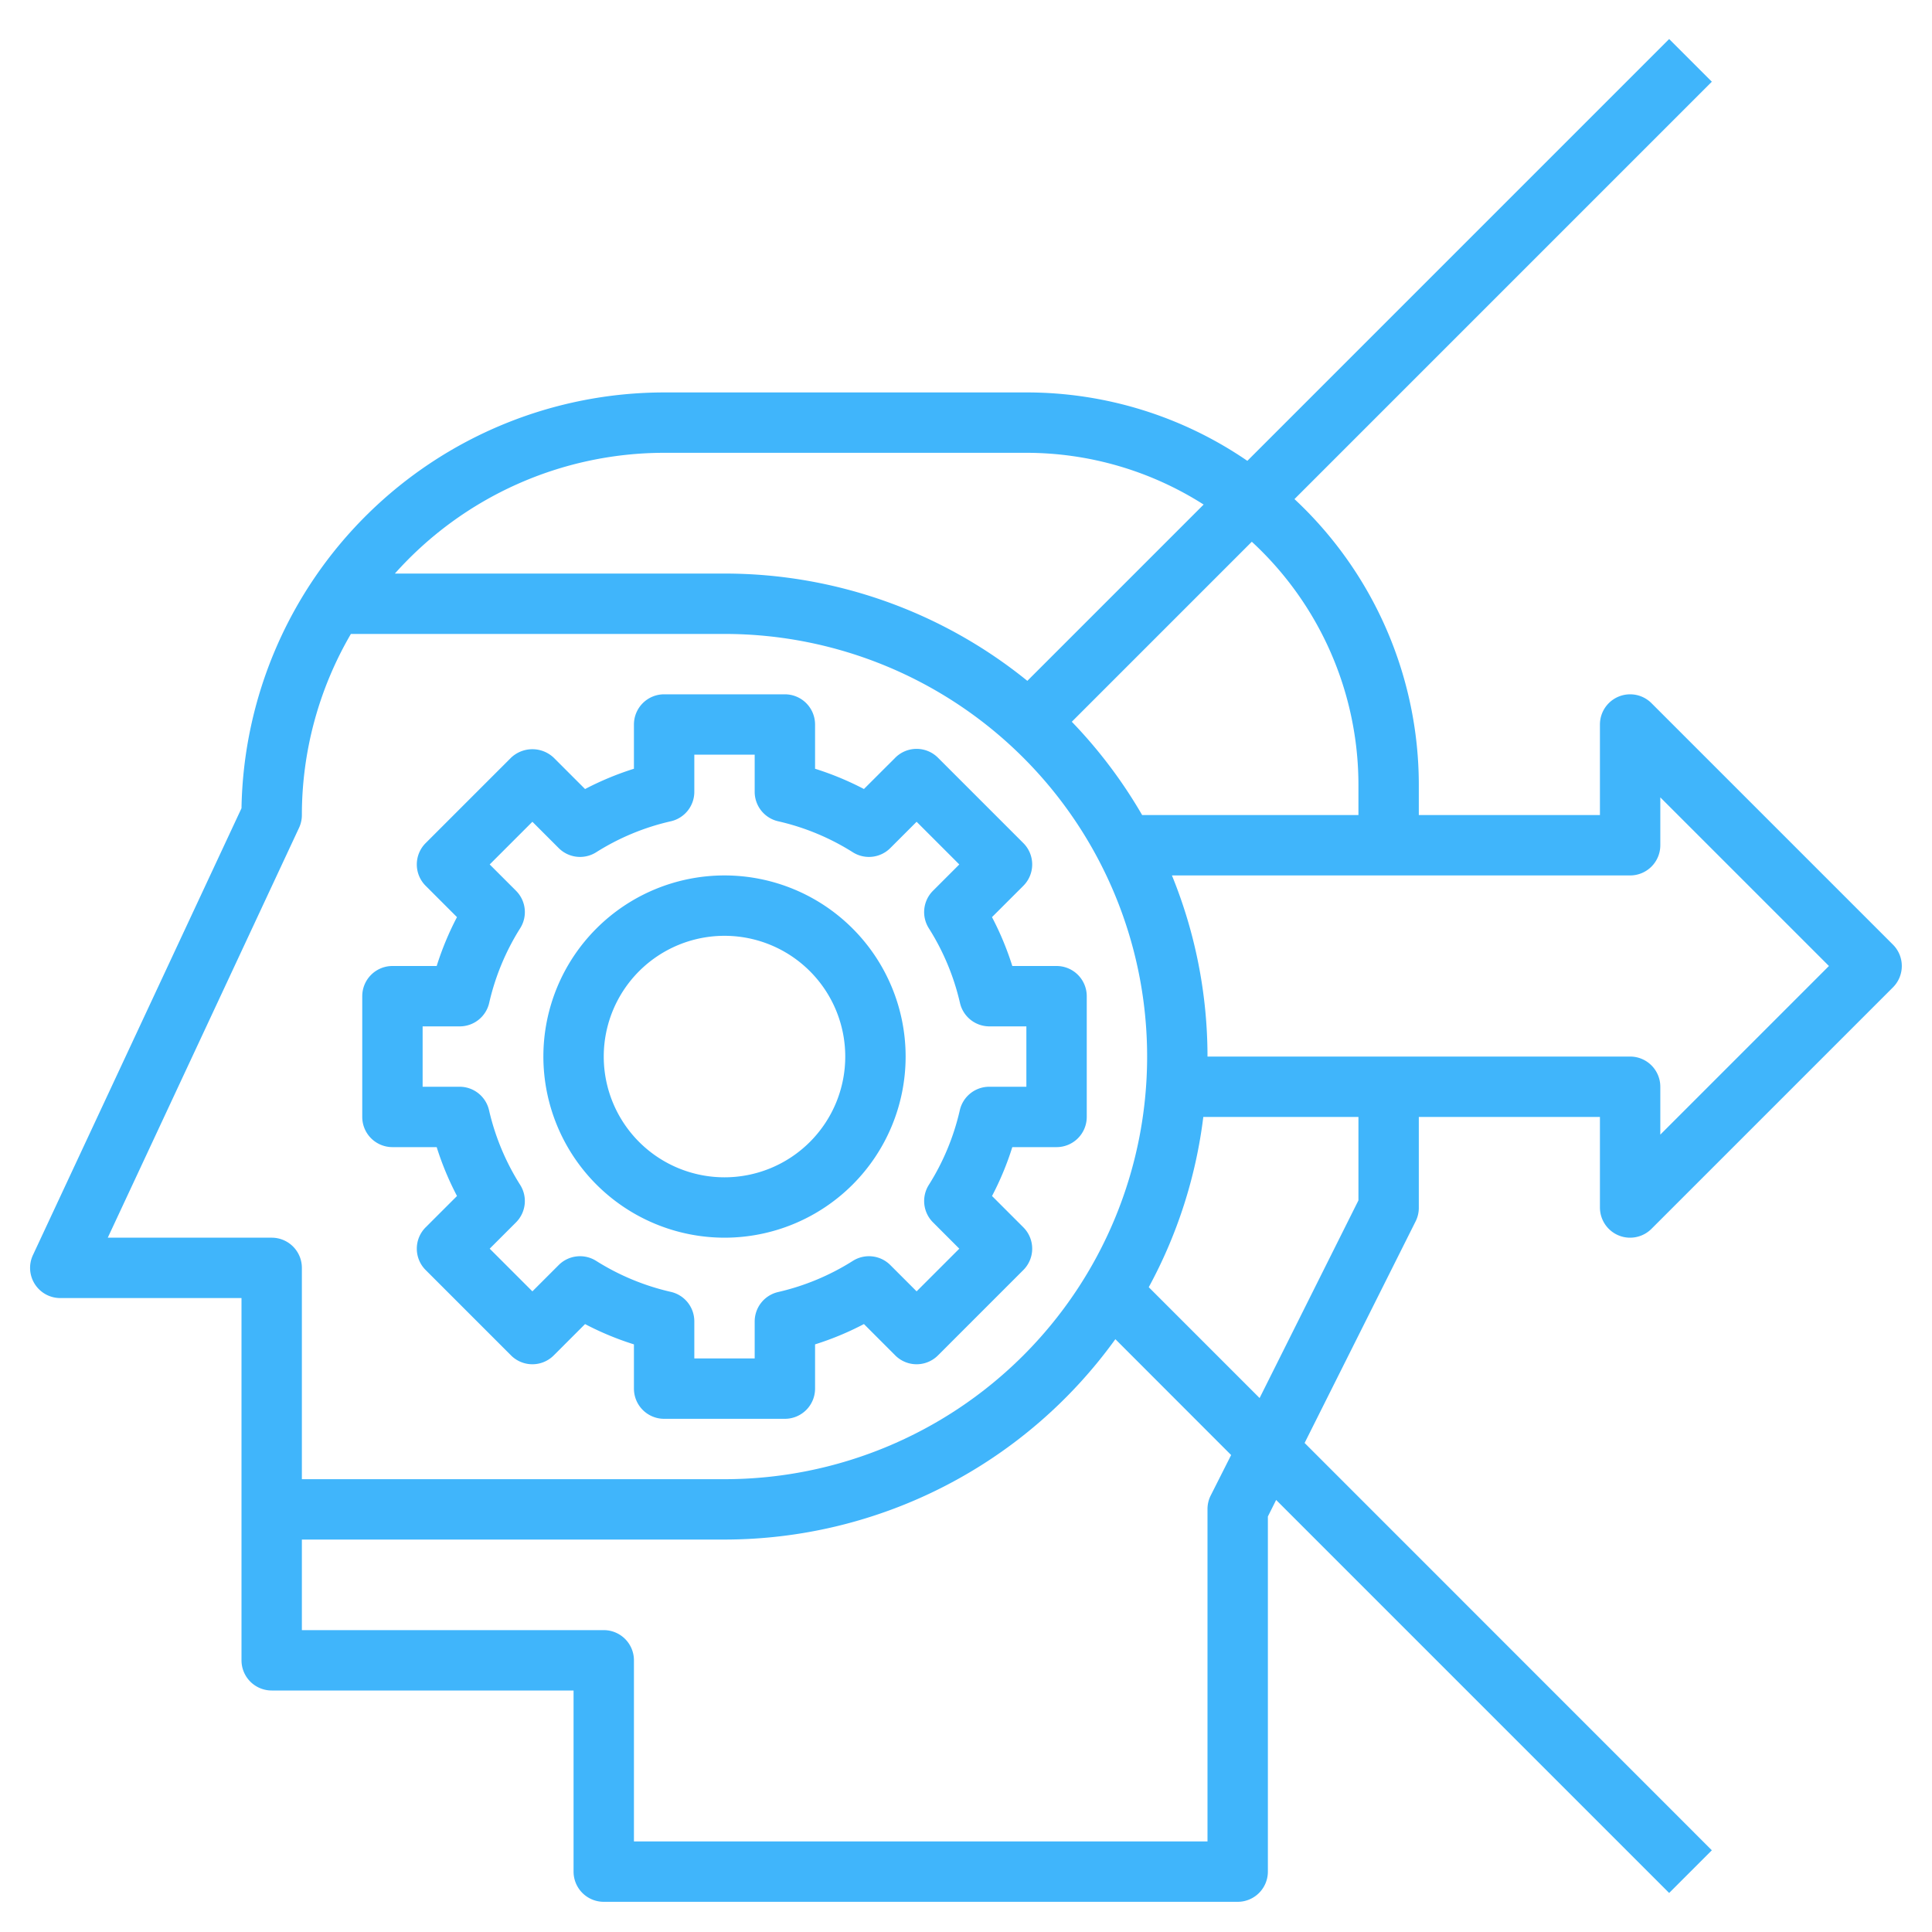 <?xml version="1.0"?>
<svg xmlns="http://www.w3.org/2000/svg" xmlns:xlink="http://www.w3.org/1999/xlink" xmlns:svgjs="http://svgjs.com/svgjs" version="1.1" width="512" height="512" x="0" y="0" viewBox="0 0 64 64" style="enable-background:new 0 0 512 512" xml:space="preserve" class=""><g><path xmlns="http://www.w3.org/2000/svg" d="M13,38h1.466a9.786,9.786,0,0,0,.673,1.619L14.1,40.657a1,1,0,0,0,0,1.414L16.929,44.9a1,1,0,0,0,1.414,0l1.038-1.038A9.786,9.786,0,0,0,21,44.534V46a1,1,0,0,0,1,1h4a1,1,0,0,0,1-1V44.534a9.786,9.786,0,0,0,1.619-.673L29.657,44.9a1,1,0,0,0,1.414,0L33.9,42.071a1,1,0,0,0,0-1.414l-1.038-1.038A9.786,9.786,0,0,0,33.534,38H35a1,1,0,0,0,1-1V33a1,1,0,0,0-1-1H33.534a9.858,9.858,0,0,0-.673-1.619L33.9,29.343a1,1,0,0,0,0-1.414L31.071,25.1a1,1,0,0,0-1.414,0l-1.038,1.037A9.9,9.9,0,0,0,27,25.466V24a1,1,0,0,0-1-1H22a1,1,0,0,0-1,1v1.466a9.9,9.9,0,0,0-1.619.672L18.343,25.1a1.029,1.029,0,0,0-1.414,0L14.1,27.929a1,1,0,0,0,0,1.414l1.038,1.038A9.858,9.858,0,0,0,14.466,32H13a1,1,0,0,0-1,1v4A1,1,0,0,0,13,38Zm1-4h1.23a1,1,0,0,0,.975-.778,7.959,7.959,0,0,1,1.027-2.473,1,1,0,0,0-.138-1.241l-.872-.872,1.414-1.414.872.872a1,1,0,0,0,1.24.139,7.913,7.913,0,0,1,2.474-1.027A1,1,0,0,0,23,26.23V25h2v1.23a1,1,0,0,0,.778.976,7.913,7.913,0,0,1,2.474,1.027,1,1,0,0,0,1.24-.139l.872-.872,1.414,1.414-.872.872a1,1,0,0,0-.138,1.241A7.959,7.959,0,0,1,31.8,33.222,1,1,0,0,0,32.77,34H34v2H32.77a1,1,0,0,0-.975.778,7.964,7.964,0,0,1-1.027,2.474,1,1,0,0,0,.138,1.24l.872.872-1.414,1.414-.872-.872a1,1,0,0,0-1.24-.138A7.964,7.964,0,0,1,25.778,42.8,1,1,0,0,0,25,43.77V45H23V43.77a1,1,0,0,0-.778-.975,7.964,7.964,0,0,1-2.474-1.027,1,1,0,0,0-1.24.138l-.872.872-1.414-1.414.872-.872a1,1,0,0,0,.138-1.24A7.964,7.964,0,0,1,16.2,36.778,1,1,0,0,0,15.23,36H14Z" fill="#40b5fb" data-original="#000000" style="" class=""/><path xmlns="http://www.w3.org/2000/svg" d="M24,41a6,6,0,1,0-6-6A6.006,6.006,0,0,0,24,41Zm0-10a4,4,0,1,1-4,4A4,4,0,0,1,24,31Z" fill="#40b5fb" data-original="#000000" style="" class=""/><path xmlns="http://www.w3.org/2000/svg" d="M53.617,40.924A.987.987,0,0,0,54,41a1,1,0,0,0,.707-.293l8-8a1,1,0,0,0,0-1.414l-8-8A1,1,0,0,0,53,24v3H47V26a12.953,12.953,0,0,0-4.119-9.467L56.707,2.707,55.293,1.293,41.32,15.266A12.918,12.918,0,0,0,34,13H22A14.015,14.015,0,0,0,8,26.774l-6.908,14.8A1,1,0,0,0,2,43H8V55a1,1,0,0,0,1,1H19v6a1,1,0,0,0,1,1H41a1,1,0,0,0,1-1V50.236l.274-.548L55.293,62.707l1.414-1.414L43.217,47.8,46.9,40.447A1,1,0,0,0,47,40V37h6v3A1,1,0,0,0,53.617,40.924ZM45,26v1H37.835a16.014,16.014,0,0,0-2.33-3.091l5.963-5.963A10.963,10.963,0,0,1,45,26ZM22,15H34a10.93,10.93,0,0,1,5.872,1.714l-5.84,5.84A15.919,15.919,0,0,0,24,19H13.081A11.961,11.961,0,0,1,22,15ZM3.57,41,9.906,27.423A1,1,0,0,0,10,27a11.9,11.9,0,0,1,1.624-6H24a14,14,0,0,1,0,28H10V42a1,1,0,0,0-1-1ZM40.1,49.553A1,1,0,0,0,40,50V61H21V55a1,1,0,0,0-1-1H10V51H24a15.975,15.975,0,0,0,12.948-6.638L40.783,48.2ZM45,39.764l-3.274,6.548L38.054,42.64A15.863,15.863,0,0,0,39.861,37H45ZM40,35a15.894,15.894,0,0,0-1.178-6H54a1,1,0,0,0,1-1V26.414L60.586,32,55,37.586V36a1,1,0,0,0-1-1Z" fill="#40b5fb" data-original="#000000" style="" class=""/></g></svg>

